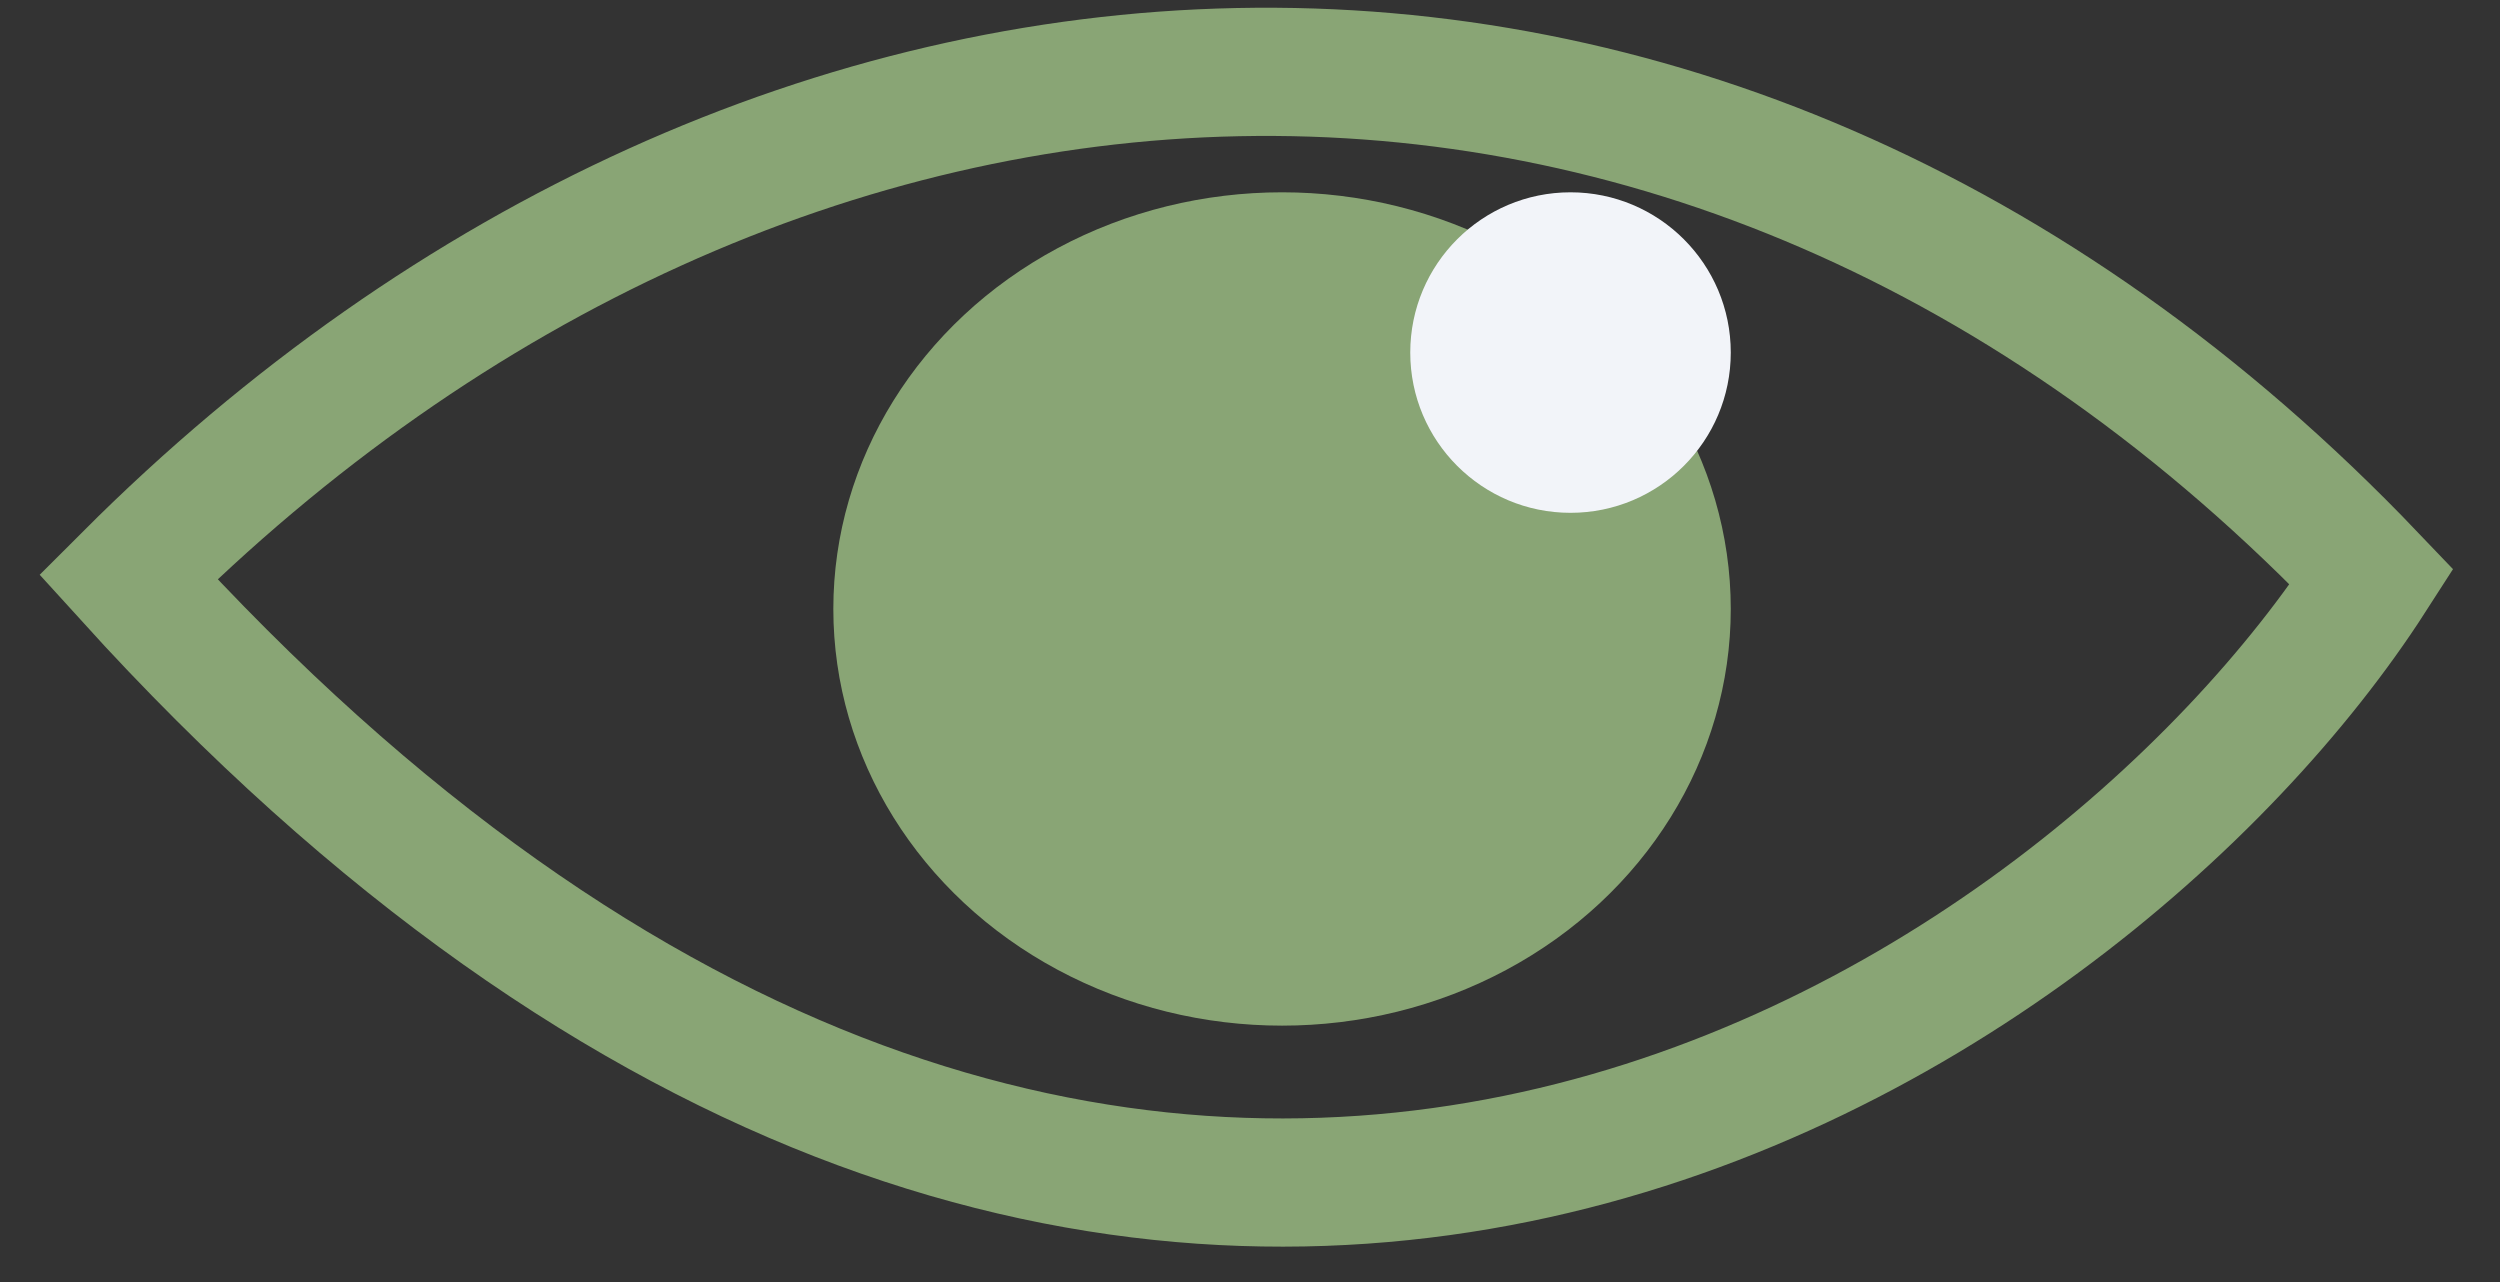 <svg width="39" height="20" viewBox="0 0 39 20" fill="none" xmlns="http://www.w3.org/2000/svg">
<rect x="0" y="0" width="39" height="20" fill="#333333" stroke="none"/>
<path d="M2 9C12 -1 26.5 -2 37 9C32.5 16 17.6 26.2 2 9Z" stroke="#89A575" stroke-width="2"/>
<ellipse cx="20" cy="9.5" rx="7" ry="6.5" fill="#89A575"/>
<circle cx="24.5" cy="5.5" r="2.5" fill="#F2F4F9"/>
</svg>
